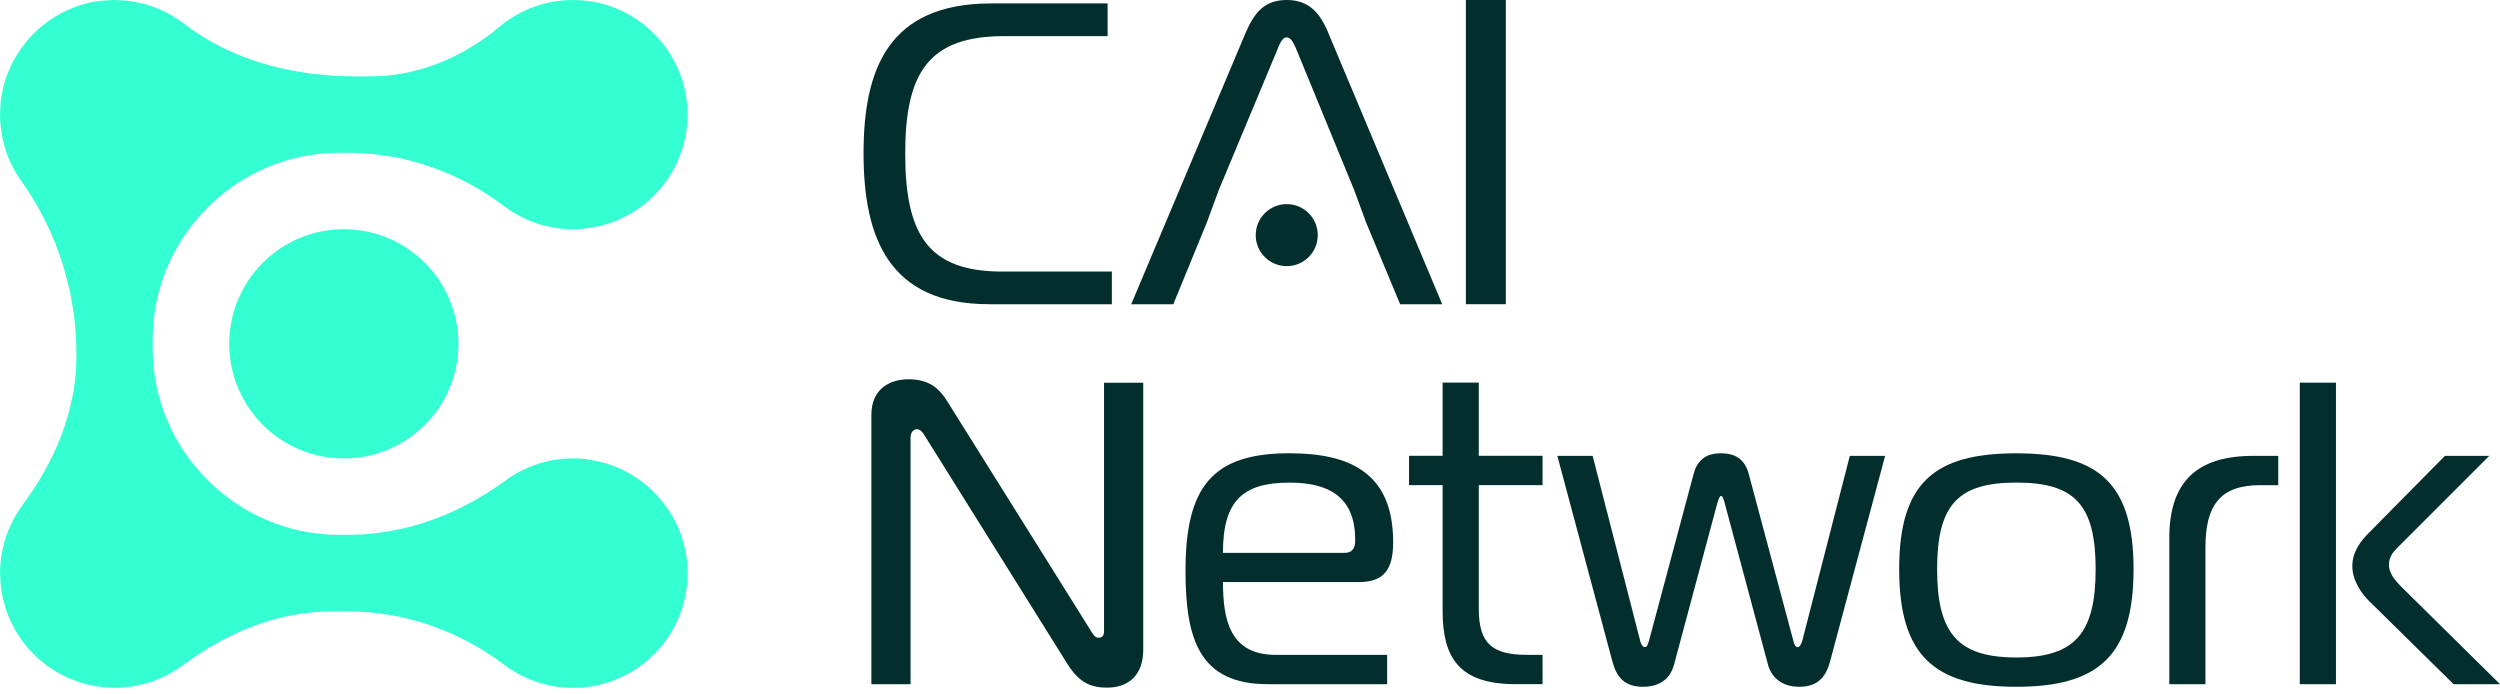 <svg width="198" height="55" viewBox="0 0 198 55" fill="none" xmlns="http://www.w3.org/2000/svg">
<path d="M46.573 36.381C44.12 36.068 41.828 36.737 40.036 38.05C36.389 40.723 32.089 42.358 27.565 42.358H26.883C26.836 42.358 26.79 42.358 26.743 42.358C18.733 42.299 12.154 35.724 12.094 27.709C12.094 27.663 12.094 27.616 12.094 27.57V26.888C12.094 26.841 12.094 26.794 12.094 26.748C12.154 18.729 18.741 12.15 26.756 12.103C26.798 12.103 26.836 12.103 26.879 12.103H27.565C32.038 12.103 36.351 13.628 39.922 16.327C41.439 17.475 43.328 18.153 45.374 18.153C50.729 18.153 55.003 13.514 54.393 8.037C53.94 3.94 50.657 0.598 46.564 0.077C43.887 -0.266 41.409 0.564 39.553 2.119C36.647 4.559 33.068 6.054 29.276 6.054H28.196C23.27 6.054 18.271 4.813 14.412 1.75C14.395 1.733 14.373 1.725 14.352 1.712C14.183 1.589 14.009 1.479 13.835 1.369C13.789 1.339 13.742 1.305 13.696 1.276C13.23 0.996 12.738 0.763 12.226 0.572C12.188 0.555 12.145 0.547 12.103 0.53C11.887 0.454 11.666 0.382 11.446 0.322C11.387 0.305 11.323 0.293 11.264 0.276C11.061 0.225 10.857 0.183 10.654 0.144C10.569 0.132 10.485 0.119 10.4 0.106C10.303 0.094 10.205 0.072 10.108 0.06C10.04 0.051 9.976 0.056 9.908 0.047C9.722 0.03 9.531 0.022 9.341 0.013C9.21 0.013 9.082 0.005 8.951 0.005C8.76 0.005 8.566 0.022 8.371 0.034C8.248 0.043 8.125 0.047 8.006 0.064C7.964 0.068 7.917 0.068 7.875 0.072C7.316 0.144 6.774 0.272 6.248 0.445C6.21 0.458 6.168 0.475 6.13 0.488C5.897 0.568 5.664 0.657 5.439 0.759C5.363 0.793 5.291 0.827 5.219 0.86C5.033 0.949 4.85 1.043 4.673 1.144C4.588 1.191 4.503 1.237 4.418 1.284C4.232 1.394 4.054 1.517 3.88 1.64L3.359 2.034C3.275 2.102 3.19 2.169 3.105 2.241C2.987 2.347 2.872 2.457 2.758 2.568C2.677 2.648 2.593 2.729 2.512 2.813C2.398 2.932 2.292 3.051 2.186 3.173C2.11 3.262 2.038 3.356 1.966 3.445C1.868 3.567 1.771 3.69 1.678 3.817C1.58 3.953 1.491 4.093 1.402 4.237C1.309 4.385 1.22 4.533 1.135 4.686C1.034 4.864 0.94 5.046 0.851 5.236C0.809 5.321 0.775 5.41 0.737 5.499C0.657 5.69 0.58 5.88 0.508 6.079C0.483 6.16 0.453 6.236 0.428 6.317C0.352 6.55 0.288 6.783 0.233 7.024C0.22 7.071 0.208 7.117 0.199 7.168C0.136 7.456 0.085 7.744 0.055 8.041C0.055 8.053 0.055 8.062 0.055 8.075C0.034 8.265 0.03 8.46 0.021 8.651C0.017 8.791 0 8.93 0 9.066C0 9.066 0 9.074 0 9.079C0 9.375 0.017 9.672 0.047 9.96C0.055 10.049 0.068 10.138 0.08 10.222C0.106 10.43 0.14 10.638 0.178 10.841C0.199 10.938 0.216 11.036 0.237 11.133C0.288 11.345 0.343 11.553 0.407 11.756C0.428 11.828 0.449 11.904 0.47 11.976C0.559 12.235 0.657 12.485 0.767 12.735C0.813 12.836 0.864 12.938 0.915 13.04C0.987 13.188 1.059 13.332 1.14 13.476C1.203 13.595 1.271 13.709 1.343 13.823C1.415 13.942 1.491 14.052 1.567 14.166C1.648 14.289 1.728 14.408 1.817 14.526L1.826 14.535C4.575 18.487 6.049 23.185 6.049 28.002V28.243C6.049 32.518 4.359 36.504 1.822 39.939C1.796 39.973 1.771 40.011 1.745 40.05C1.673 40.147 1.606 40.249 1.538 40.35C1.47 40.452 1.406 40.55 1.343 40.651C1.275 40.761 1.212 40.867 1.152 40.982C1.097 41.079 1.042 41.176 0.991 41.278C0.928 41.401 0.868 41.524 0.809 41.651C0.767 41.74 0.729 41.833 0.691 41.926C0.631 42.066 0.576 42.206 0.525 42.35C0.496 42.435 0.466 42.515 0.441 42.6C0.39 42.752 0.343 42.905 0.305 43.062C0.284 43.142 0.263 43.227 0.246 43.312C0.208 43.468 0.174 43.625 0.148 43.782C0.131 43.879 0.119 43.981 0.102 44.078C0.089 44.171 0.068 44.26 0.059 44.354C0.055 44.396 0.059 44.434 0.051 44.476C0.021 44.752 0.004 45.031 0.004 45.311C0.004 45.332 0.004 45.358 0.004 45.379C0.004 45.383 0.004 45.387 0.004 45.392C0.004 45.557 0.021 45.722 0.03 45.887C0.038 46.048 0.038 46.213 0.055 46.37C0.072 46.535 0.106 46.692 0.131 46.853C0.157 47.01 0.174 47.175 0.208 47.327C0.241 47.484 0.292 47.637 0.335 47.793C0.377 47.946 0.411 48.103 0.462 48.251C0.513 48.403 0.576 48.547 0.635 48.696C0.691 48.84 0.741 48.992 0.805 49.132C0.868 49.272 0.945 49.407 1.017 49.543C1.089 49.683 1.156 49.831 1.237 49.967C1.313 50.098 1.406 50.221 1.487 50.352C1.572 50.483 1.656 50.619 1.75 50.75C1.843 50.877 1.944 50.992 2.042 51.11C2.139 51.229 2.232 51.356 2.338 51.47C2.44 51.585 2.554 51.687 2.66 51.797C2.77 51.907 2.876 52.025 2.995 52.131C3.105 52.233 3.228 52.322 3.342 52.415C3.465 52.517 3.588 52.623 3.719 52.72C3.842 52.809 3.974 52.885 4.101 52.97C4.232 53.059 4.363 53.152 4.499 53.233C4.634 53.313 4.774 53.377 4.914 53.449C5.054 53.521 5.189 53.601 5.333 53.665C5.473 53.728 5.621 53.779 5.765 53.834C5.918 53.894 6.062 53.957 6.219 54.012C6.367 54.063 6.52 54.097 6.672 54.139C6.829 54.182 6.981 54.232 7.142 54.266C7.299 54.3 7.46 54.317 7.617 54.343C7.778 54.368 7.939 54.402 8.1 54.419C8.261 54.436 8.422 54.436 8.583 54.444C8.748 54.453 8.909 54.47 9.078 54.47C9.082 54.47 9.087 54.47 9.091 54.47C9.112 54.47 9.137 54.47 9.159 54.47C9.443 54.47 9.718 54.449 9.993 54.423C10.036 54.423 10.074 54.423 10.116 54.415C10.209 54.406 10.298 54.385 10.391 54.372C10.489 54.359 10.591 54.343 10.688 54.326C10.845 54.296 11.001 54.262 11.158 54.228C11.243 54.207 11.323 54.19 11.408 54.169C11.565 54.127 11.717 54.08 11.87 54.033C11.955 54.008 12.039 53.978 12.124 53.949C12.268 53.898 12.408 53.843 12.543 53.783C12.637 53.745 12.73 53.703 12.819 53.665C12.946 53.605 13.069 53.546 13.192 53.487C13.293 53.436 13.391 53.381 13.488 53.326C13.598 53.262 13.708 53.199 13.814 53.135C13.916 53.072 14.018 53.008 14.115 52.94C14.217 52.873 14.318 52.805 14.416 52.733C14.45 52.707 14.488 52.682 14.526 52.657C17.962 50.115 21.948 48.429 26.222 48.429H27.573C32.047 48.429 36.359 49.954 39.931 52.652C41.447 53.8 43.336 54.478 45.383 54.478C50.737 54.478 55.011 49.84 54.401 44.362C53.948 40.266 50.665 36.923 46.573 36.402V36.381Z" fill="#34FFD3"/>
<path d="M27.23 36.309C32.244 36.309 36.309 32.245 36.309 27.231C36.309 22.217 32.244 18.153 27.23 18.153C22.217 18.153 18.152 22.217 18.152 27.231C18.152 32.245 22.217 36.309 27.23 36.309Z" fill="#34FFD3"/>
<path d="M78.331 24.092C70.367 24.092 68.393 18.784 68.393 12.146C68.393 5.507 70.333 0.271 78.501 0.271H87.723V2.86H79.555C73.599 2.86 71.693 5.685 71.693 12.15C71.693 18.614 73.532 21.508 79.382 21.508H88.058V24.096H78.327L78.331 24.092Z" fill="#022F2D"/>
<path d="M116.096 24.092V0H119.261V24.092H116.096Z" fill="#022F2D"/>
<path d="M105.211 2.623C104.533 0.988 103.647 0 101.911 0C100.174 0 99.36 0.954 98.644 2.623L89.592 24.096H92.926L95.577 17.632L96.531 15.043L101.089 4.118C101.292 3.644 101.495 2.962 101.906 2.962C102.317 2.962 102.554 3.644 102.758 4.118L107.248 15.043L108.201 17.632L110.891 24.096H114.225L105.206 2.623H105.211Z" fill="#022F2D"/>
<path d="M101.91 21.079C103.267 21.079 104.367 19.98 104.367 18.622C104.367 17.266 103.267 16.166 101.91 16.166C100.553 16.166 99.453 17.266 99.453 18.622C99.453 19.98 100.553 21.079 101.91 21.079Z" fill="#022F2D"/>
<path d="M90.545 51.457C90.545 53.469 89.384 54.461 87.677 54.461C86.38 54.461 85.461 54.05 84.538 52.584L73.278 34.572C73.041 34.161 72.833 33.991 72.596 33.991C72.46 33.991 72.117 34.127 72.117 34.673V54.19H69.012V32.869C69.012 30.687 70.613 30.039 71.948 30.039C73.689 30.039 74.439 30.857 75.019 31.78L86.38 49.928C86.55 50.199 86.685 50.508 87.029 50.508C87.439 50.508 87.439 50.131 87.439 49.928V30.31H90.545V51.462V51.457Z" fill="#022F2D"/>
<path d="M100.407 54.186C95.019 54.186 93.892 50.674 93.892 45.213C93.892 38.562 96.006 35.898 102.114 35.898C106.927 35.898 110.337 37.465 110.337 42.926C110.337 45.006 109.689 46.099 107.643 46.099H96.861C96.861 49.034 97.374 51.864 101.026 51.864H109.862V54.186H100.411H100.407ZM106.512 43.782C107.194 43.782 107.329 43.269 107.329 42.862V42.727C107.329 39.317 105.181 38.224 102.144 38.224C98.425 38.224 96.857 39.656 96.857 43.786H106.512V43.782Z" fill="#022F2D"/>
<path d="M120.021 54.185C115.518 54.185 114.255 52.038 114.255 48.386V38.423H111.595V36.101H114.255V30.302H117.119V36.101H122.169V38.423H117.119V48.212C117.119 51.008 118.212 51.864 120.974 51.864H122.169V54.185H120.021Z" fill="#022F2D"/>
<path d="M129.882 50.708C129.95 50.945 130.085 51.254 130.259 51.254C130.496 51.254 130.53 50.911 130.602 50.742L134.152 37.47C134.563 36.004 135.686 35.902 136.3 35.902C136.914 35.902 138.075 36.004 138.482 37.47L142.032 50.742C142.065 50.911 142.167 51.254 142.375 51.254C142.544 51.254 142.684 50.983 142.752 50.708L146.505 36.106H149.301L144.933 52.415C144.59 53.678 143.908 54.393 142.51 54.393C141.011 54.393 140.257 53.542 140.019 52.618L136.609 39.893C136.541 39.69 136.474 39.279 136.304 39.279C136.169 39.279 136.067 39.69 135.999 39.893L132.589 52.618C132.352 53.538 131.67 54.393 130.132 54.393C128.7 54.393 128.052 53.678 127.709 52.415L123.341 36.106H126.137L129.891 50.708H129.882Z" fill="#022F2D"/>
<path d="M168.978 45.078C168.978 51.936 166.183 54.393 159.697 54.393C153.211 54.393 150.415 51.936 150.415 45.078C150.415 38.22 153.211 35.902 159.697 35.902C166.183 35.902 168.978 38.258 168.978 45.078ZM159.697 52.072C164.302 52.072 165.975 50.195 165.975 45.078C165.975 39.961 164.302 38.22 159.697 38.22C155.092 38.22 153.419 39.961 153.419 45.078C153.419 50.195 155.092 52.072 159.697 52.072Z" fill="#022F2D"/>
<path d="M171.808 42.621C171.808 38.152 173.99 36.105 178.459 36.105H180.437V38.427H178.972C175.833 38.427 174.672 40.032 174.672 43.341V54.19H171.808V42.625V42.621Z" fill="#022F2D"/>
<path d="M182.144 54.186V30.306H185.008V54.186H182.144ZM194.323 54.186L187.6 47.569C187.054 47.022 186.304 46.001 186.304 44.841C186.304 43.68 186.986 42.828 187.634 42.18L193.637 36.105H197.149L189.816 43.438C189.507 43.743 189.202 44.154 189.202 44.735C189.202 45.383 189.68 45.963 190.121 46.408L198 54.186H194.315H194.323Z" fill="#022F2D"/>
</svg>
